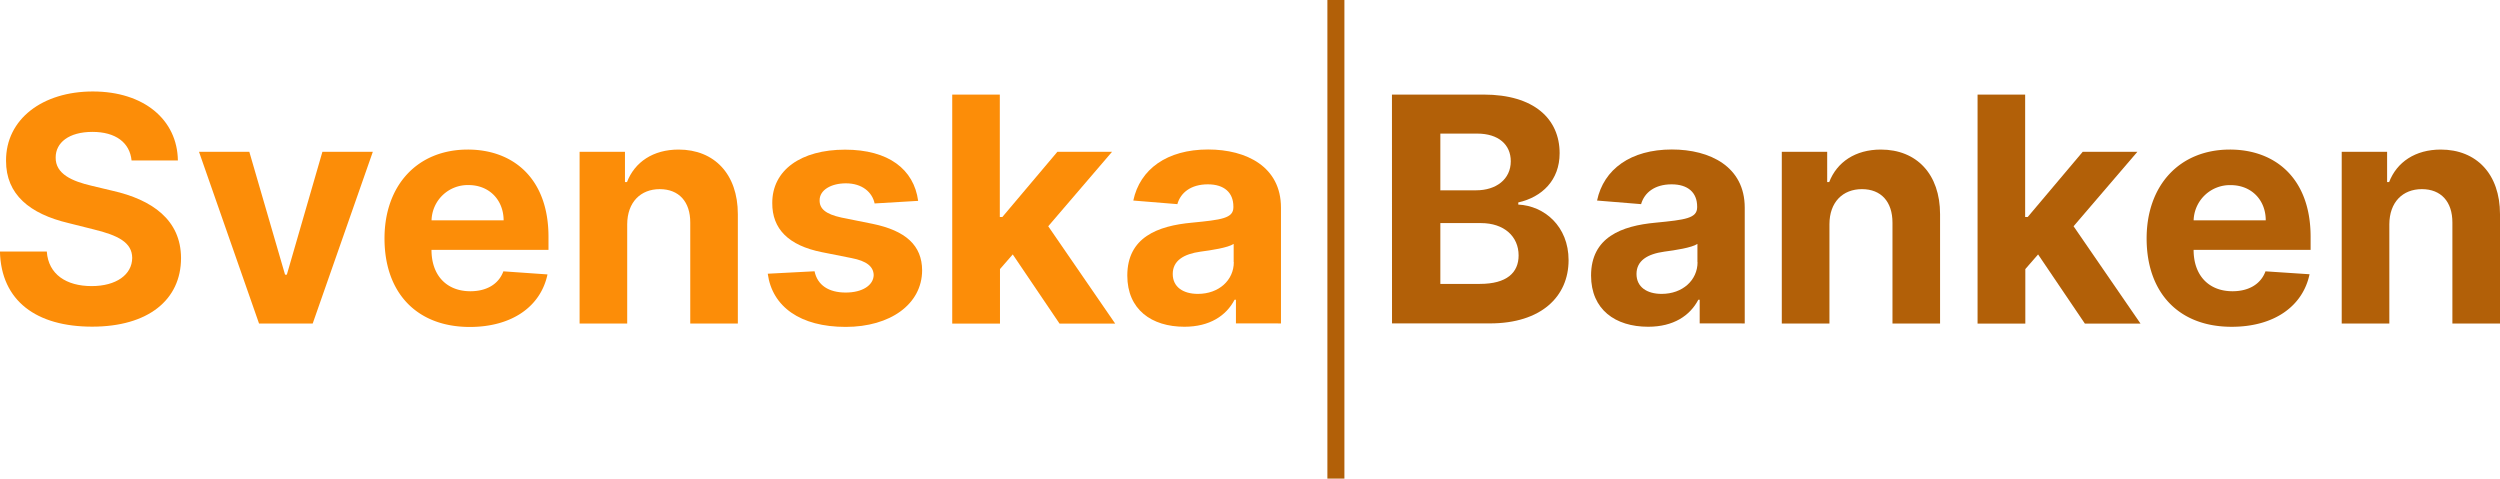 <svg xmlns="http://www.w3.org/2000/svg" viewBox="0 0 1175.22 225"><defs><style>.cls-1,.cls-3{fill:#fc8d08;}.cls-2{fill:#b26008;}.cls-3{stroke:#b26008;stroke-miterlimit:10;stroke-width:8px;}</style></defs><g id="Layer_2" data-name="Layer 2"><g id="Layer_1-2" data-name="Layer 1"><path class="cls-1" d="M43.46,62C32.32,62,26.17,67.1,26.17,74c-.16,7.73,7.67,11.19,17,13.35l9.67,2.31c18.7,4.21,32.21,13.72,32.26,31.64,0,19.7-15.5,32.26-41.78,32.26-26.11,0-42.77-12-43.35-35.31H22c.73,10.77,9.25,16.24,21.07,16.24,11.56,0,19-5.36,19.08-13.24-.05-7.26-6.57-10.62-18.29-13.46l-11.72-2.94C14,100.53,2.79,91.44,2.84,75.57,2.73,56,20,43,43.62,43c24,0,39.73,13.25,40,32.43H61.85C61,67,54.34,62,43.46,62Z"/><path class="cls-1" d="M147,152.08H121.77L93.55,71.36H117.2L134,129.12h.84l16.72-57.76h23.7Z"/><path class="cls-1" d="M180.75,112.09c0-24.91,15.39-41.78,39.15-41.78,21.33,0,37.94,13.56,37.94,41v6.15h-55v0c0,12,7.09,19.45,18.29,19.45,7.46,0,13.24-3.21,15.5-9.36L257.37,129c-3.16,15-16.61,24.7-36.58,24.7C195.93,153.66,180.75,137.68,180.75,112.09Zm56-8.51C236.71,94,230,87,220.26,87a17,17,0,0,0-17.39,16.56Z"/><path class="cls-1" d="M294.84,152.08H272.46V71.36h21.33V85.6h.95C298.36,76.2,307,70.31,319,70.31c16.81,0,27.85,11.56,27.85,30.37v51.4H324.48v-47.4c.06-9.88-5.36-15.77-14.34-15.77s-15.24,6.1-15.3,16.5Z"/><path class="cls-1" d="M411.15,95.64c-1.1-5.2-5.73-9.46-13.51-9.46-6.93,0-12.4,3.15-12.35,8-.05,3.89,2.74,6.46,10.25,8.09l14.61,2.94c15.66,3.21,23.28,10.2,23.33,21.87-.05,15.92-15,26.59-35.94,26.59-21.39,0-34.53-9.52-36.63-25l22-1.15c1.37,6.57,6.67,10,14.66,10,7.83,0,13-3.41,13.14-8.19-.11-4.05-3.31-6.63-10.35-8l-14-2.79c-15.77-3.15-23.39-11-23.33-23.07-.06-15.55,13.55-25.12,34.21-25.12,20.39,0,32.37,9.2,34.37,24.07Z"/><path class="cls-1" d="M447.63,44.46H470V102h1.2l25.86-30.64h25.7l-30,35,31.48,45.77H498.08l-22-32.53-6,6.89v25.64H447.63Z"/><path class="cls-1" d="M529.93,129.54c0-18,14.35-23.39,30.33-24.86,14-1.37,19.54-2.05,19.54-7.25v-.32c0-6.62-4.36-10.46-12-10.46-8,0-12.82,3.94-14.34,9.31l-20.71-1.69c3.1-14.71,15.82-24,35.16-24,18,0,34.26,8.09,34.26,27.33v54.44H581V140.89h-.63c-3.94,7.51-11.67,12.71-23.6,12.71C541.34,153.6,529.93,145.51,529.93,129.54Zm50-6.31v-8.57c-2.68,1.79-10.67,3-15.55,3.63-7.89,1.1-13.09,4.2-13.09,10.51,0,6.15,4.94,9.35,11.83,9.35C573,138.15,580,131.69,580,123.23Z"/><path class="cls-2" d="M654.34,44.46h43.09c23.75,0,35.73,11.45,35.73,27.58,0,12.67-8.25,20.6-19.44,23.13v1c12.24.58,23.65,10.19,23.65,26.12,0,17.13-12.88,29.74-37,29.74h-46Zm39.62,45c9.3,0,16.24-5.15,16.24-13.66,0-7.78-5.73-13-15.82-13H677.09V89.49Zm1.68,44c12.72,0,18.24-5.31,18.24-13.4,0-8.88-6.78-15.19-17.71-15.19H677.09v28.59Z"/><path class="cls-2" d="M747.94,129.54c0-18,14.35-23.39,30.32-24.86,14-1.37,19.55-2.05,19.55-7.25v-.32c0-6.62-4.36-10.46-12-10.46-8,0-12.82,3.94-14.35,9.31l-20.7-1.69c3.1-14.71,15.82-24,35.16-24,18,0,34.26,8.09,34.26,27.33v54.44H799V140.89h-.63c-3.94,7.51-11.67,12.71-23.6,12.71C759.34,153.6,747.94,145.51,747.94,129.54Zm50-6.31v-8.57c-2.68,1.79-10.67,3-15.56,3.63-7.88,1.1-13.08,4.2-13.08,10.51,0,6.15,4.94,9.35,11.82,9.35C791,138.15,798,131.69,798,123.23Z"/><path class="cls-2" d="M860,152.08H837.6V71.36h21.34V85.6h.94c3.63-9.4,12.3-15.29,24.28-15.29C901,70.31,912,81.87,912,100.68v51.4H889.63v-47.4c0-9.88-5.36-15.77-14.35-15.77S860,95,860,105.41Z"/><path class="cls-2" d="M929.63,44.46H952V102h1.21l25.85-30.64h25.7l-30,35,31.48,45.77H980.08l-22-32.53-6,6.89v25.64H929.63Z"/><path class="cls-2" d="M1009.1,112.09c0-24.91,15.4-41.78,39.15-41.78,21.34,0,37.94,13.56,37.94,41v6.15h-55v0c0,12,7.1,19.45,18.29,19.45,7.46,0,13.24-3.21,15.5-9.36l20.71,1.37c-3.15,15-16.61,24.7-36.58,24.7C1024.29,153.66,1009.1,137.68,1009.1,112.09Zm56-8.51c0-9.62-6.78-16.56-16.5-16.56a17.06,17.06,0,0,0-17.4,16.56Z"/><path class="cls-2" d="M1123.2,152.08h-22.39V71.36h21.34V85.6h.94c3.63-9.4,12.3-15.29,24.28-15.29,16.82,0,27.85,11.56,27.85,30.37v51.4h-22.38v-47.4c.05-9.88-5.36-15.77-14.35-15.77s-15.24,6.1-15.29,16.5Z"/><line class="cls-3" x1="627.99" x2="627.99" y2="225"/></g></g></svg>